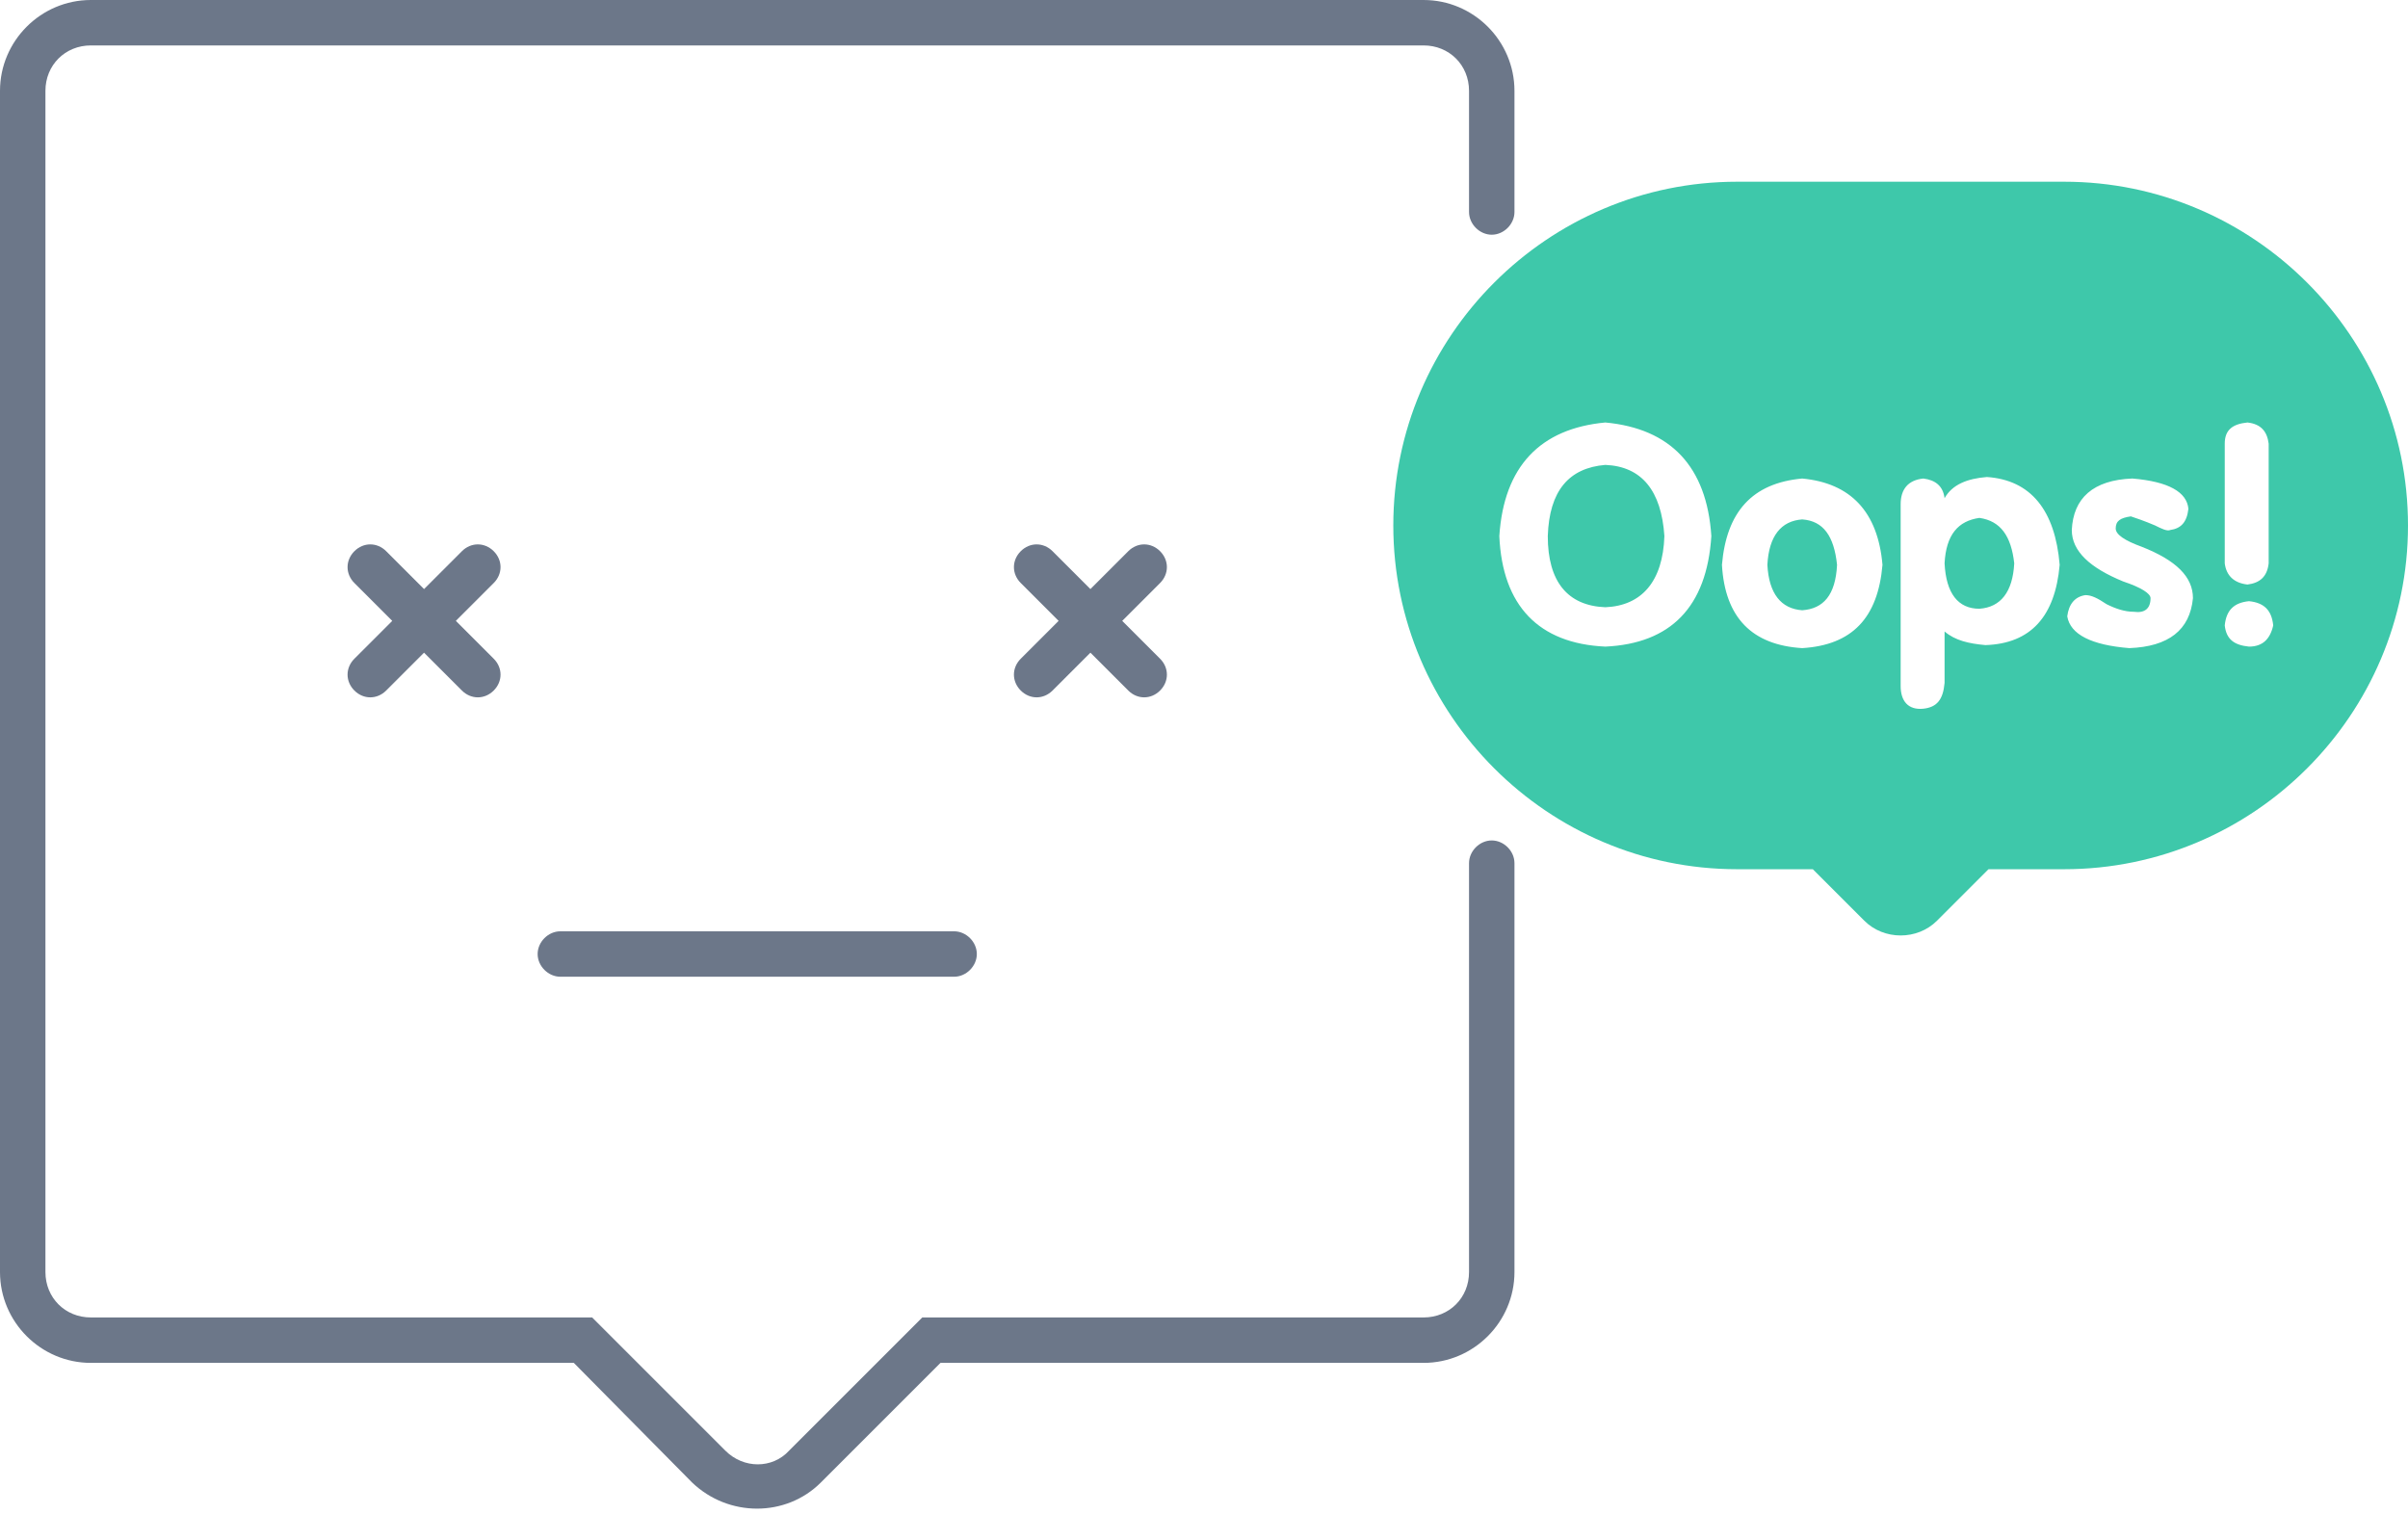<?xml version="1.0" encoding="utf-8"?>
<!-- Generator: Adobe Illustrator 18.0.0, SVG Export Plug-In . SVG Version: 6.00 Build 0)  -->
<!DOCTYPE svg PUBLIC "-//W3C//DTD SVG 1.1//EN" "http://www.w3.org/Graphics/SVG/1.1/DTD/svg11.dtd">
<svg version="1.1" id="Layer_1" xmlns="http://www.w3.org/2000/svg" xmlns:xlink="http://www.w3.org/1999/xlink" x="0px" y="0px"
	 viewBox="0 0 159 100" enable-background="new 0 0 159 100" xml:space="preserve">
<title>@2xNo Activity Icon</title>
<desc>Created with Sketch.</desc>
<g id="_x30_2-Timeline-Empty" transform="translate(-771, -302)">
	<g id="Main">
		<g id="No-Activity-Message" transform="translate(683, 302)">
			<g id="No-Activity-Icon" transform="translate(88, 0)">
				<path id="Shape" fill="#6C7789" d="M69.9,41l-2.5-2.5c-0.6-0.6-0.6-1.5,0-2.1c0.6-0.6,1.5-0.6,2.1,0l2.5,2.5l2.5-2.5
					c0.6-0.6,1.5-0.6,2.1,0c0.6,0.6,0.6,1.5,0,2.1L74.1,41l2.5,2.5c0.6,0.6,0.6,1.5,0,2.1c-0.6,0.6-1.5,0.6-2.1,0L72,43.1l-2.5,2.5
					c-0.6,0.6-1.5,0.6-2.1,0c-0.6-0.6-0.6-1.5,0-2.1L69.9,41z M25.9,41l-2.5-2.5c-0.6-0.6-0.6-1.5,0-2.1c0.6-0.6,1.5-0.6,2.1,0
					l2.5,2.5l2.5-2.5c0.6-0.6,1.5-0.6,2.1,0c0.6,0.6,0.6,1.5,0,2.1L30.1,41l2.5,2.5c0.6,0.6,0.6,1.5,0,2.1c-0.6,0.6-1.5,0.6-2.1,0
					L28,43.1l-2.5,2.5c-0.6,0.6-1.5,0.6-2.1,0c-0.6-0.6-0.6-1.5,0-2.1L25.9,41z M97,57c0-0.8,0.7-1.5,1.5-1.5s1.5,0.7,1.5,1.5v27
					c0,3.3-2.7,6-6,6H60.9l2.1-0.9l-8.8,8.8c-2.3,2.3-6.1,2.3-8.5,0L37,89.1l2.1,0.9H6c-3.3,0-6-2.7-6-6V6c0-3.3,2.7-6,6-6h88
					c3.3,0,6,2.7,6,6v8c0,0.8-0.7,1.5-1.5,1.5S97,14.8,97,14V6c0-1.7-1.3-3-3-3H6C4.3,3,3,4.3,3,6v78c0,1.7,1.3,3,3,3h33.1l8.8,8.8
					c1.2,1.2,3.1,1.2,4.2,0l8.8-8.8H94c1.7,0,3-1.3,3-3V57z M35.5,63c0-0.8,0.7-1.5,1.5-1.5h26c0.8,0,1.5,0.7,1.5,1.5
					c0,0.8-0.7,1.5-1.5,1.5H37C36.2,64.5,35.5,63.8,35.5,63z"/>
				<path id="Rectangle-20" fill="#3EC8AA" d="M131.3,57.4h5c12.5,0,22.7-10.2,22.7-22.7c0-12.5-10.2-22.7-22.7-22.7h-21.6
					C102.2,12,92,22.2,92,34.7c0,12.5,10.2,22.7,22.7,22.7h5l3.4,3.4c1.3,1.3,3.5,1.3,4.8,0L131.3,57.4L131.3,57.4z M106,42.7
					c-4.4-0.2-6.8-2.7-7-7.3c0.3-4.6,2.7-7.1,7-7.5c4.3,0.4,6.7,2.9,7,7.5C112.7,40.1,110.3,42.5,106,42.7L106,42.7z M119,31.6
					c3.2,0.3,5,2.2,5.3,5.7c-0.3,3.5-2,5.3-5.3,5.5c-3.3-0.2-5.1-2-5.3-5.5C114,33.8,115.7,31.9,119,31.6L119,31.6z M125.5,45.3v-12
					c0-1,0.5-1.6,1.5-1.7c0.8,0.1,1.3,0.5,1.4,1.3c0.5-0.9,1.5-1.3,2.8-1.4c2.9,0.2,4.5,2.2,4.8,5.8c-0.3,3.4-1.9,5.2-4.9,5.3
					c-1.1-0.1-2-0.3-2.7-0.9v3.4c-0.1,1.1-0.5,1.6-1.4,1.7C126,46.9,125.5,46.3,125.5,45.3L125.5,45.3z M144.5,33.6
					c-0.1,0.9-0.5,1.3-1.2,1.4c-0.2,0.1-0.6-0.1-1-0.3c-0.7-0.3-1.3-0.5-1.6-0.6c-0.7,0.1-1,0.3-1,0.8c0,0.4,0.6,0.8,1.7,1.2
					c2.3,0.9,3.4,2,3.4,3.4c-0.2,2.1-1.6,3.2-4.2,3.3c-2.5-0.2-3.9-0.9-4.1-2.1c0.1-0.8,0.5-1.3,1.2-1.4c0.4,0,0.8,0.2,1.4,0.6
					c0.6,0.3,1.2,0.5,1.8,0.5c0.7,0.1,1.1-0.2,1.1-0.9c0-0.3-0.6-0.7-1.8-1.1c-2.2-0.9-3.4-2-3.4-3.4c0.1-2.1,1.4-3.3,4-3.4
					C143.2,31.8,144.4,32.5,144.5,33.6L144.5,33.6z M146.9,37.2v-7.9c0-0.9,0.5-1.3,1.5-1.4c0.9,0.1,1.3,0.6,1.4,1.4v7.9
					c-0.1,0.9-0.6,1.3-1.4,1.4C147.5,38.5,147,38,146.9,37.2L146.9,37.2z M148.5,42.7c-1-0.1-1.5-0.5-1.6-1.4c0.1-1,0.6-1.5,1.6-1.6
					c1,0.1,1.5,0.6,1.6,1.6C149.9,42.2,149.4,42.7,148.5,42.7L148.5,42.7z M128.4,37.2c0.1,2,0.9,3,2.3,3c1.4-0.1,2.2-1.1,2.3-3
					c-0.2-1.8-0.9-2.8-2.3-3C129.3,34.4,128.5,35.3,128.4,37.2L128.4,37.2z M119,34.3c-1.4,0.1-2.2,1.1-2.3,3c0.1,1.9,0.9,2.9,2.3,3
					c1.4-0.1,2.2-1,2.3-3C121.1,35.4,120.4,34.4,119,34.3L119,34.3z M106,40.1c2.4-0.1,3.8-1.7,3.9-4.7c-0.2-3-1.5-4.6-3.9-4.7
					c-2.4,0.2-3.7,1.7-3.8,4.7C102.2,38.4,103.5,40,106,40.1L106,40.1z"/>
			</g>
		</g>
	</g>
</g>
</svg>
